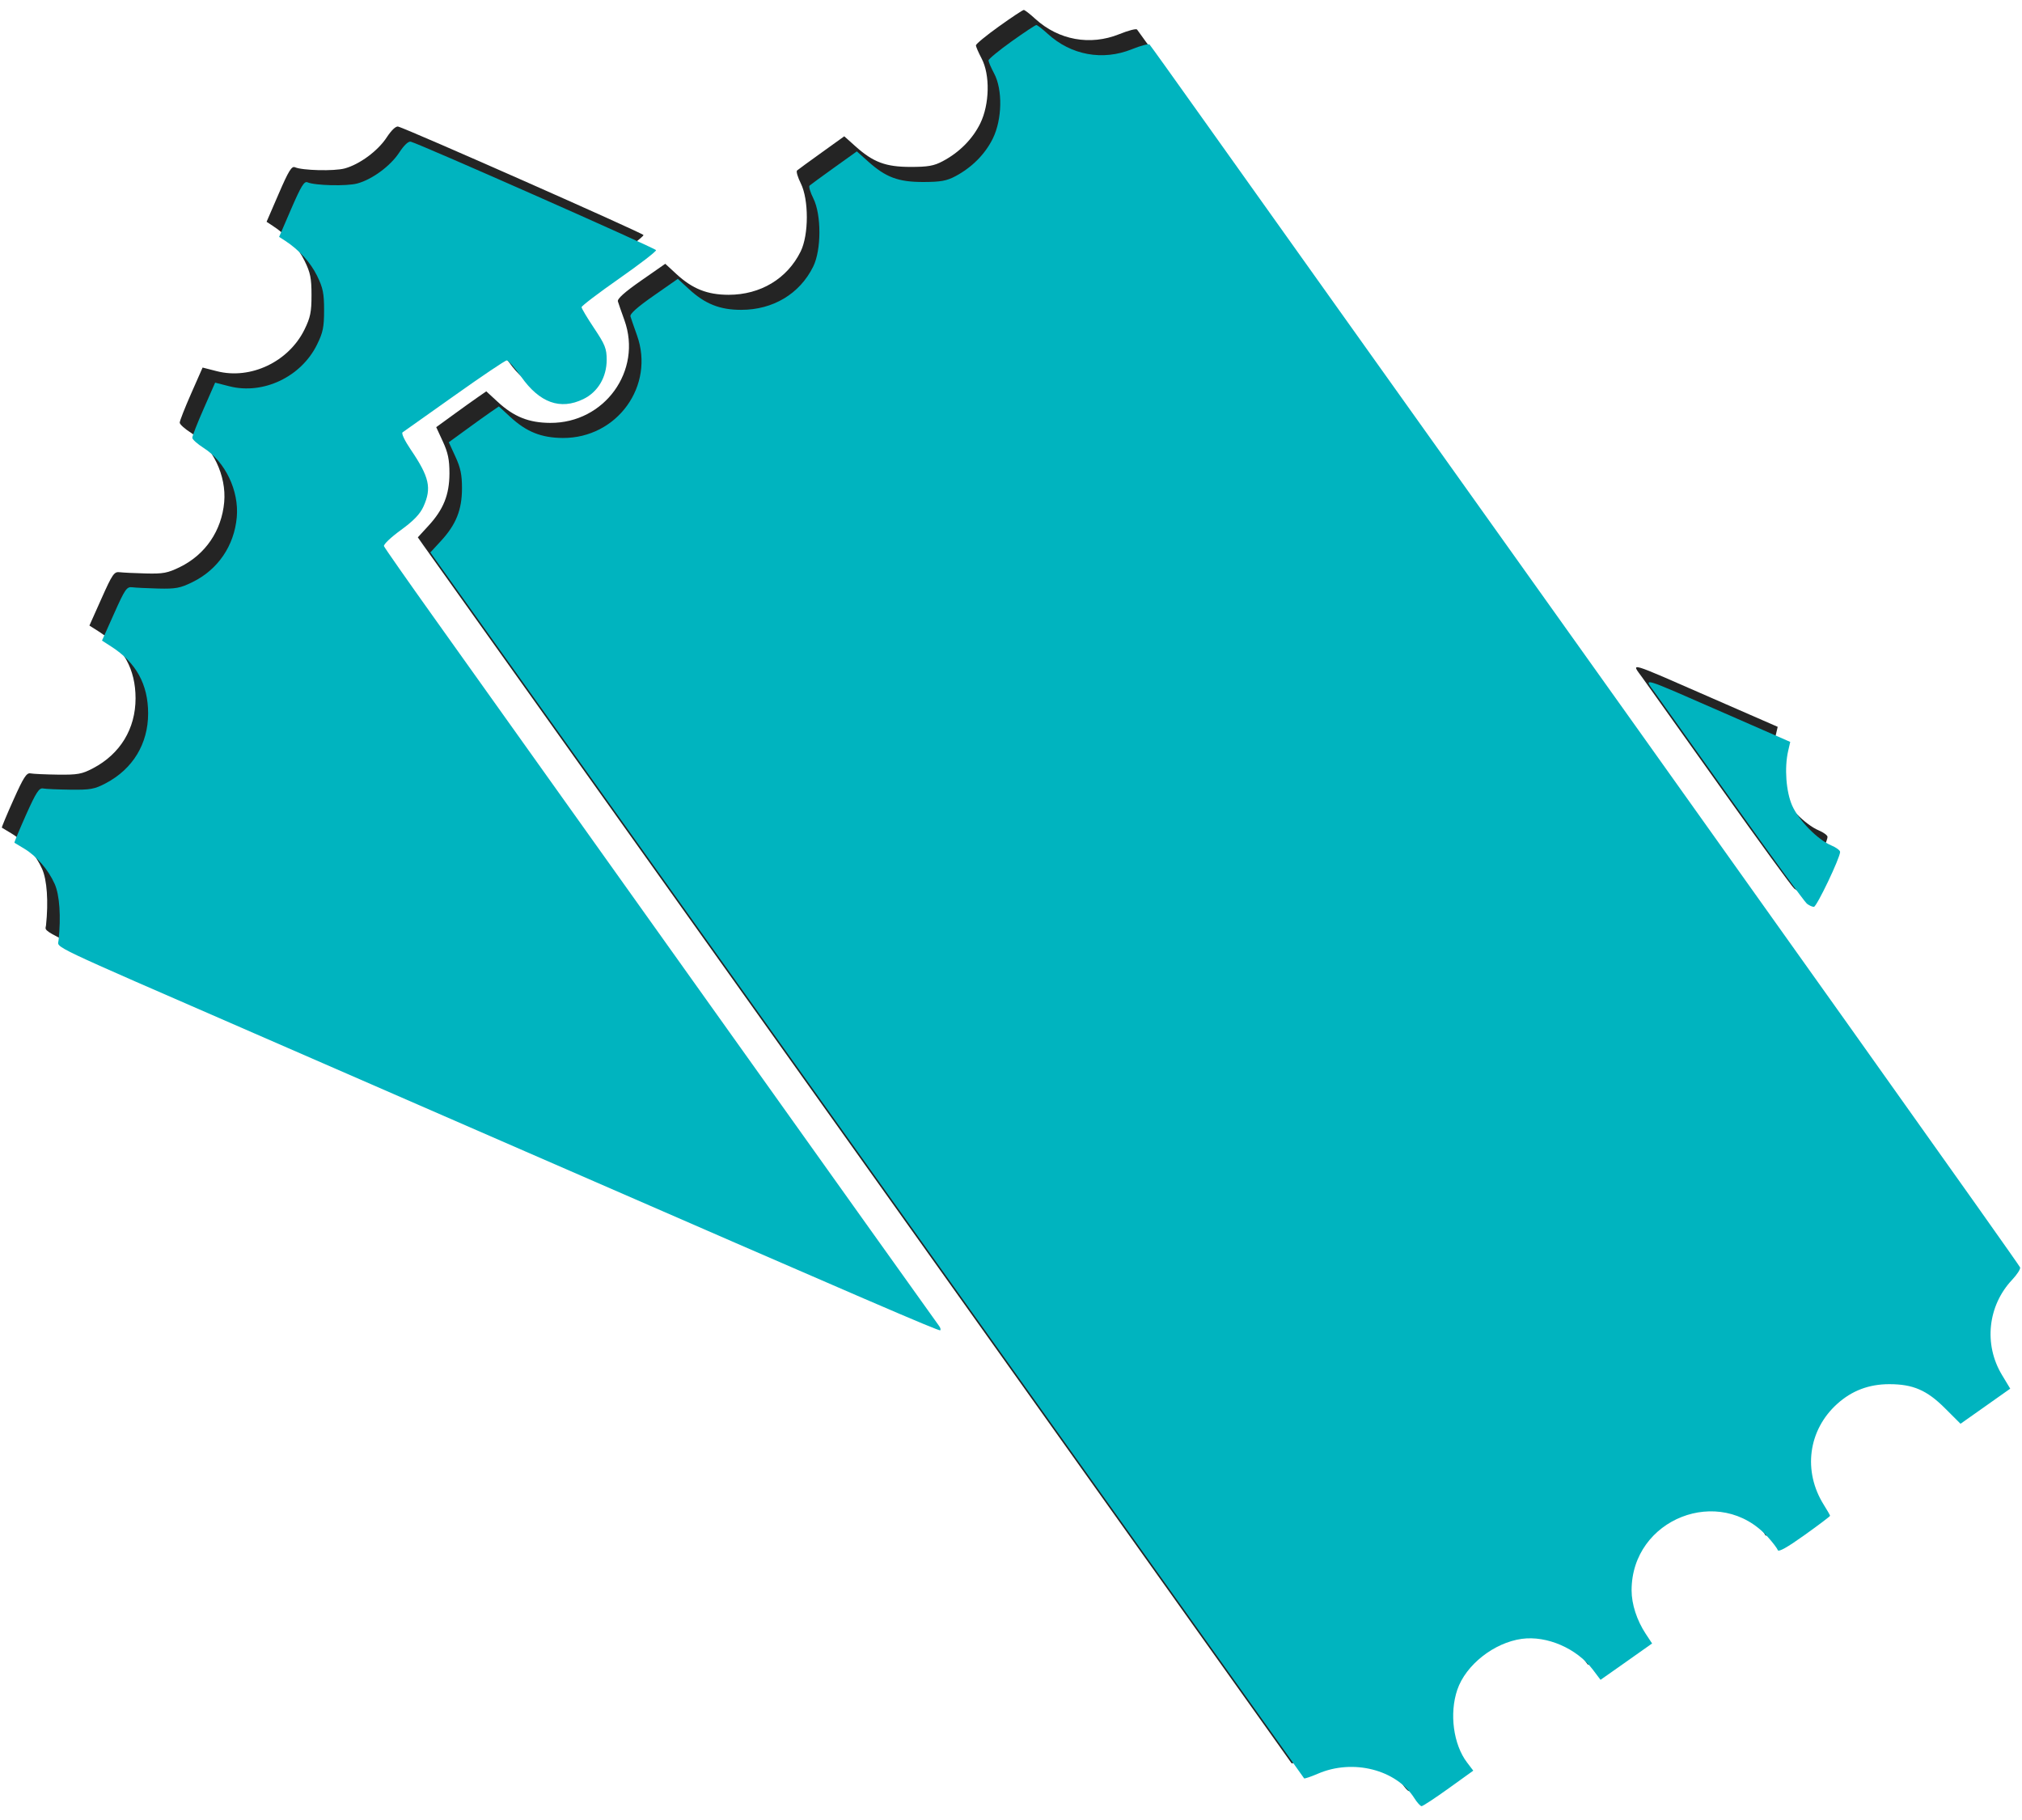 <svg width="50" height="45" viewBox="0 0 50 45" fill="none" xmlns="http://www.w3.org/2000/svg">
<path fill-rule="evenodd" clip-rule="evenodd" d="M24.702 0.653C24.389 0.877 24.133 1.087 24.133 1.121C24.133 1.155 24.196 1.3 24.272 1.444C24.486 1.848 24.471 2.58 24.24 3.051C24.05 3.438 23.724 3.767 23.313 3.985C23.096 4.101 22.948 4.127 22.518 4.127C21.902 4.127 21.594 4.012 21.154 3.618L20.877 3.37L20.316 3.773C20.007 3.994 19.734 4.194 19.709 4.216C19.684 4.238 19.726 4.381 19.802 4.534C20.002 4.936 20.001 5.807 19.799 6.217C19.466 6.892 18.805 7.289 18.015 7.289C17.49 7.288 17.123 7.142 16.725 6.775L16.451 6.522L15.851 6.94C15.449 7.22 15.26 7.389 15.279 7.452C15.294 7.503 15.367 7.713 15.441 7.918C15.888 9.165 14.948 10.465 13.604 10.456C13.075 10.453 12.707 10.305 12.307 9.936L12.025 9.676L11.821 9.817C11.709 9.894 11.43 10.094 11.202 10.26L10.787 10.562L10.951 10.917C11.079 11.194 11.114 11.367 11.114 11.707C11.112 12.234 10.966 12.598 10.591 13.004L10.332 13.286L10.475 13.49C10.62 13.696 13.84 18.212 24.66 33.386C27.9 37.93 30.859 42.081 31.235 42.61C31.611 43.14 31.927 43.584 31.938 43.597C31.948 43.61 32.103 43.558 32.281 43.481C33.146 43.109 34.217 43.381 34.662 44.086C34.731 44.194 34.811 44.284 34.841 44.285C34.871 44.286 35.172 44.089 35.508 43.847L36.12 43.407L35.967 43.206C35.628 42.762 35.525 41.995 35.725 41.408C35.934 40.793 36.631 40.243 37.32 40.149C37.94 40.064 38.676 40.382 39.075 40.907L39.267 41.161L39.761 40.814C40.033 40.623 40.32 40.421 40.399 40.365L40.542 40.262L40.385 40.023C40.165 39.69 40.035 39.292 40.035 38.949C40.035 37.177 42.221 36.321 43.403 37.629C43.523 37.762 43.634 37.909 43.65 37.954C43.668 38.009 43.885 37.887 44.31 37.584C44.658 37.336 44.943 37.12 44.943 37.106C44.943 37.091 44.875 36.971 44.791 36.839C44.265 36.006 44.4 34.984 45.122 34.336C45.485 34.01 45.907 33.851 46.407 33.851C46.994 33.852 47.337 34 47.783 34.445L48.17 34.831L48.784 34.397L49.398 33.963L49.192 33.62C48.739 32.868 48.843 31.91 49.447 31.269C49.569 31.14 49.656 31.003 49.642 30.964C49.611 30.884 43.981 22.972 32.736 7.203C31.603 5.614 30.109 3.518 29.417 2.544C28.724 1.571 28.139 0.754 28.116 0.729C28.093 0.704 27.896 0.756 27.679 0.844C26.957 1.135 26.175 0.992 25.598 0.464C25.467 0.344 25.34 0.246 25.316 0.246C25.291 0.246 25.015 0.429 24.702 0.653ZM9.564 3.395C9.346 3.73 8.892 4.065 8.523 4.165C8.262 4.235 7.475 4.216 7.293 4.135C7.213 4.1 7.135 4.227 6.893 4.788L6.592 5.484L6.743 5.583C7.085 5.805 7.368 6.116 7.531 6.448C7.676 6.743 7.703 6.879 7.703 7.296C7.703 7.715 7.676 7.849 7.529 8.149C7.138 8.945 6.198 9.392 5.363 9.178L5.01 9.088L4.726 9.732C4.57 10.086 4.443 10.41 4.444 10.451C4.446 10.493 4.572 10.606 4.725 10.703C5.259 11.041 5.603 11.762 5.544 12.416C5.48 13.123 5.08 13.71 4.452 14.019C4.146 14.169 4.036 14.19 3.603 14.179C3.33 14.172 3.04 14.158 2.958 14.148C2.823 14.131 2.779 14.195 2.51 14.798L2.211 15.467L2.442 15.614C3.053 16.006 3.352 16.549 3.352 17.266C3.352 18.018 2.974 18.641 2.303 18.994C2.026 19.14 1.923 19.159 1.429 19.153C1.122 19.149 0.817 19.135 0.753 19.122C0.657 19.103 0.581 19.221 0.333 19.776C0.166 20.148 0.037 20.458 0.046 20.464C0.055 20.47 0.166 20.537 0.291 20.612C0.593 20.794 0.884 21.131 1.041 21.484C1.163 21.757 1.2 22.294 1.138 22.879C1.117 23.074 0.791 22.919 5.964 25.171C7.89 26.01 10.424 27.113 12.673 28.093C21.184 31.802 22.912 32.547 22.939 32.519C22.957 32.502 22.943 32.452 22.909 32.409C22.875 32.365 20.336 28.808 17.267 24.503C14.198 20.198 11.131 15.895 10.45 14.941C9.769 13.986 9.2 13.172 9.184 13.131C9.168 13.091 9.355 12.912 9.599 12.735C9.918 12.503 10.076 12.339 10.161 12.153C10.368 11.695 10.307 11.423 9.844 10.74C9.696 10.523 9.61 10.339 9.644 10.317C9.678 10.296 10.255 9.887 10.928 9.408C11.6 8.93 12.182 8.539 12.221 8.539C12.26 8.539 12.42 8.72 12.577 8.942C13.033 9.588 13.544 9.771 14.114 9.496C14.473 9.322 14.691 8.954 14.691 8.523C14.691 8.248 14.652 8.148 14.381 7.743C14.21 7.488 14.07 7.253 14.07 7.222C14.07 7.191 14.488 6.874 14.998 6.517C15.509 6.16 15.92 5.843 15.912 5.812C15.899 5.763 10.085 3.193 9.846 3.13C9.789 3.115 9.681 3.217 9.564 3.395ZM40.606 16.746C40.727 16.913 41.6 18.139 42.548 19.471C43.495 20.804 44.315 21.929 44.37 21.972C44.425 22.014 44.503 22.049 44.543 22.049C44.613 22.049 45.191 20.838 45.191 20.692C45.191 20.654 45.094 20.582 44.975 20.532C44.64 20.392 44.166 19.91 44.006 19.547C43.854 19.201 43.811 18.609 43.907 18.193L43.959 17.971L42.315 17.253C40.212 16.333 40.332 16.369 40.606 16.746Z" fill="#242424"/>
<path fill-rule="evenodd" clip-rule="evenodd" d="M25.013 1.025C24.7 1.249 24.444 1.46 24.444 1.494C24.444 1.528 24.506 1.673 24.583 1.817C24.797 2.22 24.782 2.953 24.551 3.424C24.361 3.811 24.034 4.14 23.624 4.358C23.407 4.473 23.259 4.499 22.829 4.5C22.213 4.5 21.904 4.385 21.465 3.991L21.188 3.743L20.626 4.145C20.317 4.367 20.044 4.566 20.019 4.589C19.994 4.611 20.036 4.754 20.113 4.907C20.313 5.308 20.312 6.179 20.11 6.589C19.777 7.265 19.116 7.662 18.326 7.661C17.801 7.661 17.434 7.515 17.036 7.148L16.761 6.895L16.162 7.313C15.76 7.593 15.571 7.762 15.59 7.824C15.605 7.875 15.678 8.085 15.751 8.29C16.199 9.538 15.259 10.838 13.915 10.829C13.386 10.825 13.018 10.678 12.618 10.309L12.336 10.049L12.132 10.189C12.019 10.267 11.741 10.466 11.513 10.633L11.098 10.935L11.261 11.29C11.389 11.567 11.425 11.74 11.424 12.079C11.423 12.606 11.277 12.971 10.902 13.377L10.642 13.659L10.786 13.863C10.931 14.069 14.151 18.585 24.971 33.758C28.211 38.302 31.17 42.453 31.546 42.983C31.922 43.512 32.238 43.956 32.248 43.97C32.259 43.983 32.413 43.931 32.592 43.854C33.457 43.482 34.528 43.754 34.973 44.459C35.041 44.567 35.122 44.656 35.152 44.658C35.182 44.659 35.482 44.462 35.819 44.22L36.431 43.78L36.278 43.579C35.939 43.135 35.836 42.367 36.036 41.78C36.245 41.166 36.942 40.616 37.631 40.521C38.251 40.437 38.987 40.755 39.386 41.28L39.578 41.534L40.072 41.187C40.343 40.996 40.63 40.794 40.709 40.737L40.853 40.635L40.695 40.396C40.476 40.063 40.346 39.665 40.346 39.321C40.346 37.55 42.532 36.693 43.713 38.001C43.834 38.135 43.945 38.281 43.96 38.326C43.979 38.382 44.196 38.26 44.62 37.957C44.969 37.708 45.254 37.493 45.254 37.478C45.254 37.464 45.185 37.344 45.102 37.212C44.576 36.378 44.711 35.357 45.433 34.709C45.795 34.383 46.218 34.224 46.718 34.224C47.304 34.224 47.648 34.372 48.094 34.818L48.48 35.203L49.095 34.769L49.709 34.335L49.503 33.993C49.05 33.24 49.153 32.282 49.757 31.642C49.879 31.512 49.967 31.375 49.953 31.337C49.922 31.257 44.292 23.344 33.047 7.576C31.914 5.987 30.42 3.891 29.728 2.917C29.035 1.943 28.45 1.126 28.427 1.102C28.404 1.077 28.207 1.129 27.989 1.217C27.268 1.508 26.486 1.365 25.909 0.837C25.778 0.717 25.651 0.619 25.626 0.619C25.602 0.619 25.326 0.802 25.013 1.025ZM9.875 3.768C9.657 4.103 9.203 4.438 8.833 4.537C8.573 4.607 7.786 4.588 7.604 4.508C7.524 4.472 7.446 4.599 7.203 5.16L6.902 5.857L7.054 5.955C7.395 6.178 7.678 6.488 7.841 6.82C7.986 7.116 8.014 7.251 8.014 7.669C8.014 8.088 7.987 8.222 7.839 8.521C7.448 9.318 6.509 9.764 5.673 9.551L5.32 9.461L5.037 10.105C4.881 10.459 4.754 10.783 4.755 10.824C4.756 10.865 4.882 10.978 5.035 11.075C5.569 11.414 5.914 12.134 5.855 12.789C5.791 13.495 5.39 14.083 4.763 14.391C4.457 14.542 4.347 14.562 3.914 14.552C3.641 14.545 3.35 14.531 3.268 14.52C3.134 14.504 3.09 14.568 2.821 15.171L2.522 15.839L2.752 15.987C3.364 16.379 3.663 16.922 3.663 17.639C3.663 18.391 3.285 19.014 2.614 19.367C2.336 19.513 2.233 19.531 1.74 19.525C1.433 19.521 1.128 19.508 1.064 19.495C0.967 19.476 0.892 19.593 0.643 20.148C0.477 20.521 0.348 20.831 0.357 20.837C0.366 20.843 0.476 20.909 0.602 20.985C0.904 21.166 1.195 21.504 1.352 21.856C1.474 22.129 1.511 22.667 1.448 23.251C1.428 23.447 1.102 23.292 6.275 25.544C8.201 26.382 10.735 27.486 12.983 28.466C21.494 32.174 23.223 32.919 23.25 32.892C23.267 32.875 23.254 32.825 23.22 32.782C23.186 32.738 20.647 29.18 17.578 24.875C14.509 20.571 11.441 16.268 10.761 15.313C10.08 14.359 9.51 13.545 9.495 13.504C9.479 13.463 9.666 13.285 9.91 13.108C10.229 12.876 10.386 12.712 10.471 12.525C10.679 12.067 10.618 11.795 10.154 11.112C10.007 10.895 9.92 10.712 9.955 10.69C9.989 10.668 10.566 10.259 11.238 9.781C11.911 9.303 12.492 8.911 12.531 8.911C12.57 8.911 12.731 9.093 12.888 9.315C13.344 9.96 13.855 10.144 14.424 9.868C14.784 9.694 15.002 9.326 15.002 8.896C15.002 8.62 14.963 8.521 14.692 8.116C14.521 7.86 14.381 7.626 14.381 7.595C14.381 7.564 14.799 7.246 15.309 6.889C15.82 6.532 16.231 6.215 16.223 6.185C16.209 6.136 10.396 3.565 10.157 3.503C10.1 3.488 9.991 3.59 9.875 3.768ZM40.917 17.119C41.037 17.285 41.911 18.512 42.858 19.844C43.806 21.176 44.626 22.302 44.681 22.344C44.736 22.387 44.813 22.422 44.854 22.422C44.923 22.422 45.502 21.21 45.502 21.064C45.502 21.026 45.405 20.954 45.286 20.904C44.951 20.765 44.477 20.282 44.317 19.919C44.165 19.573 44.122 18.982 44.218 18.566L44.269 18.344L42.625 17.625C40.523 16.706 40.643 16.741 40.917 17.119Z" fill="#00B4BF"/>
</svg>
